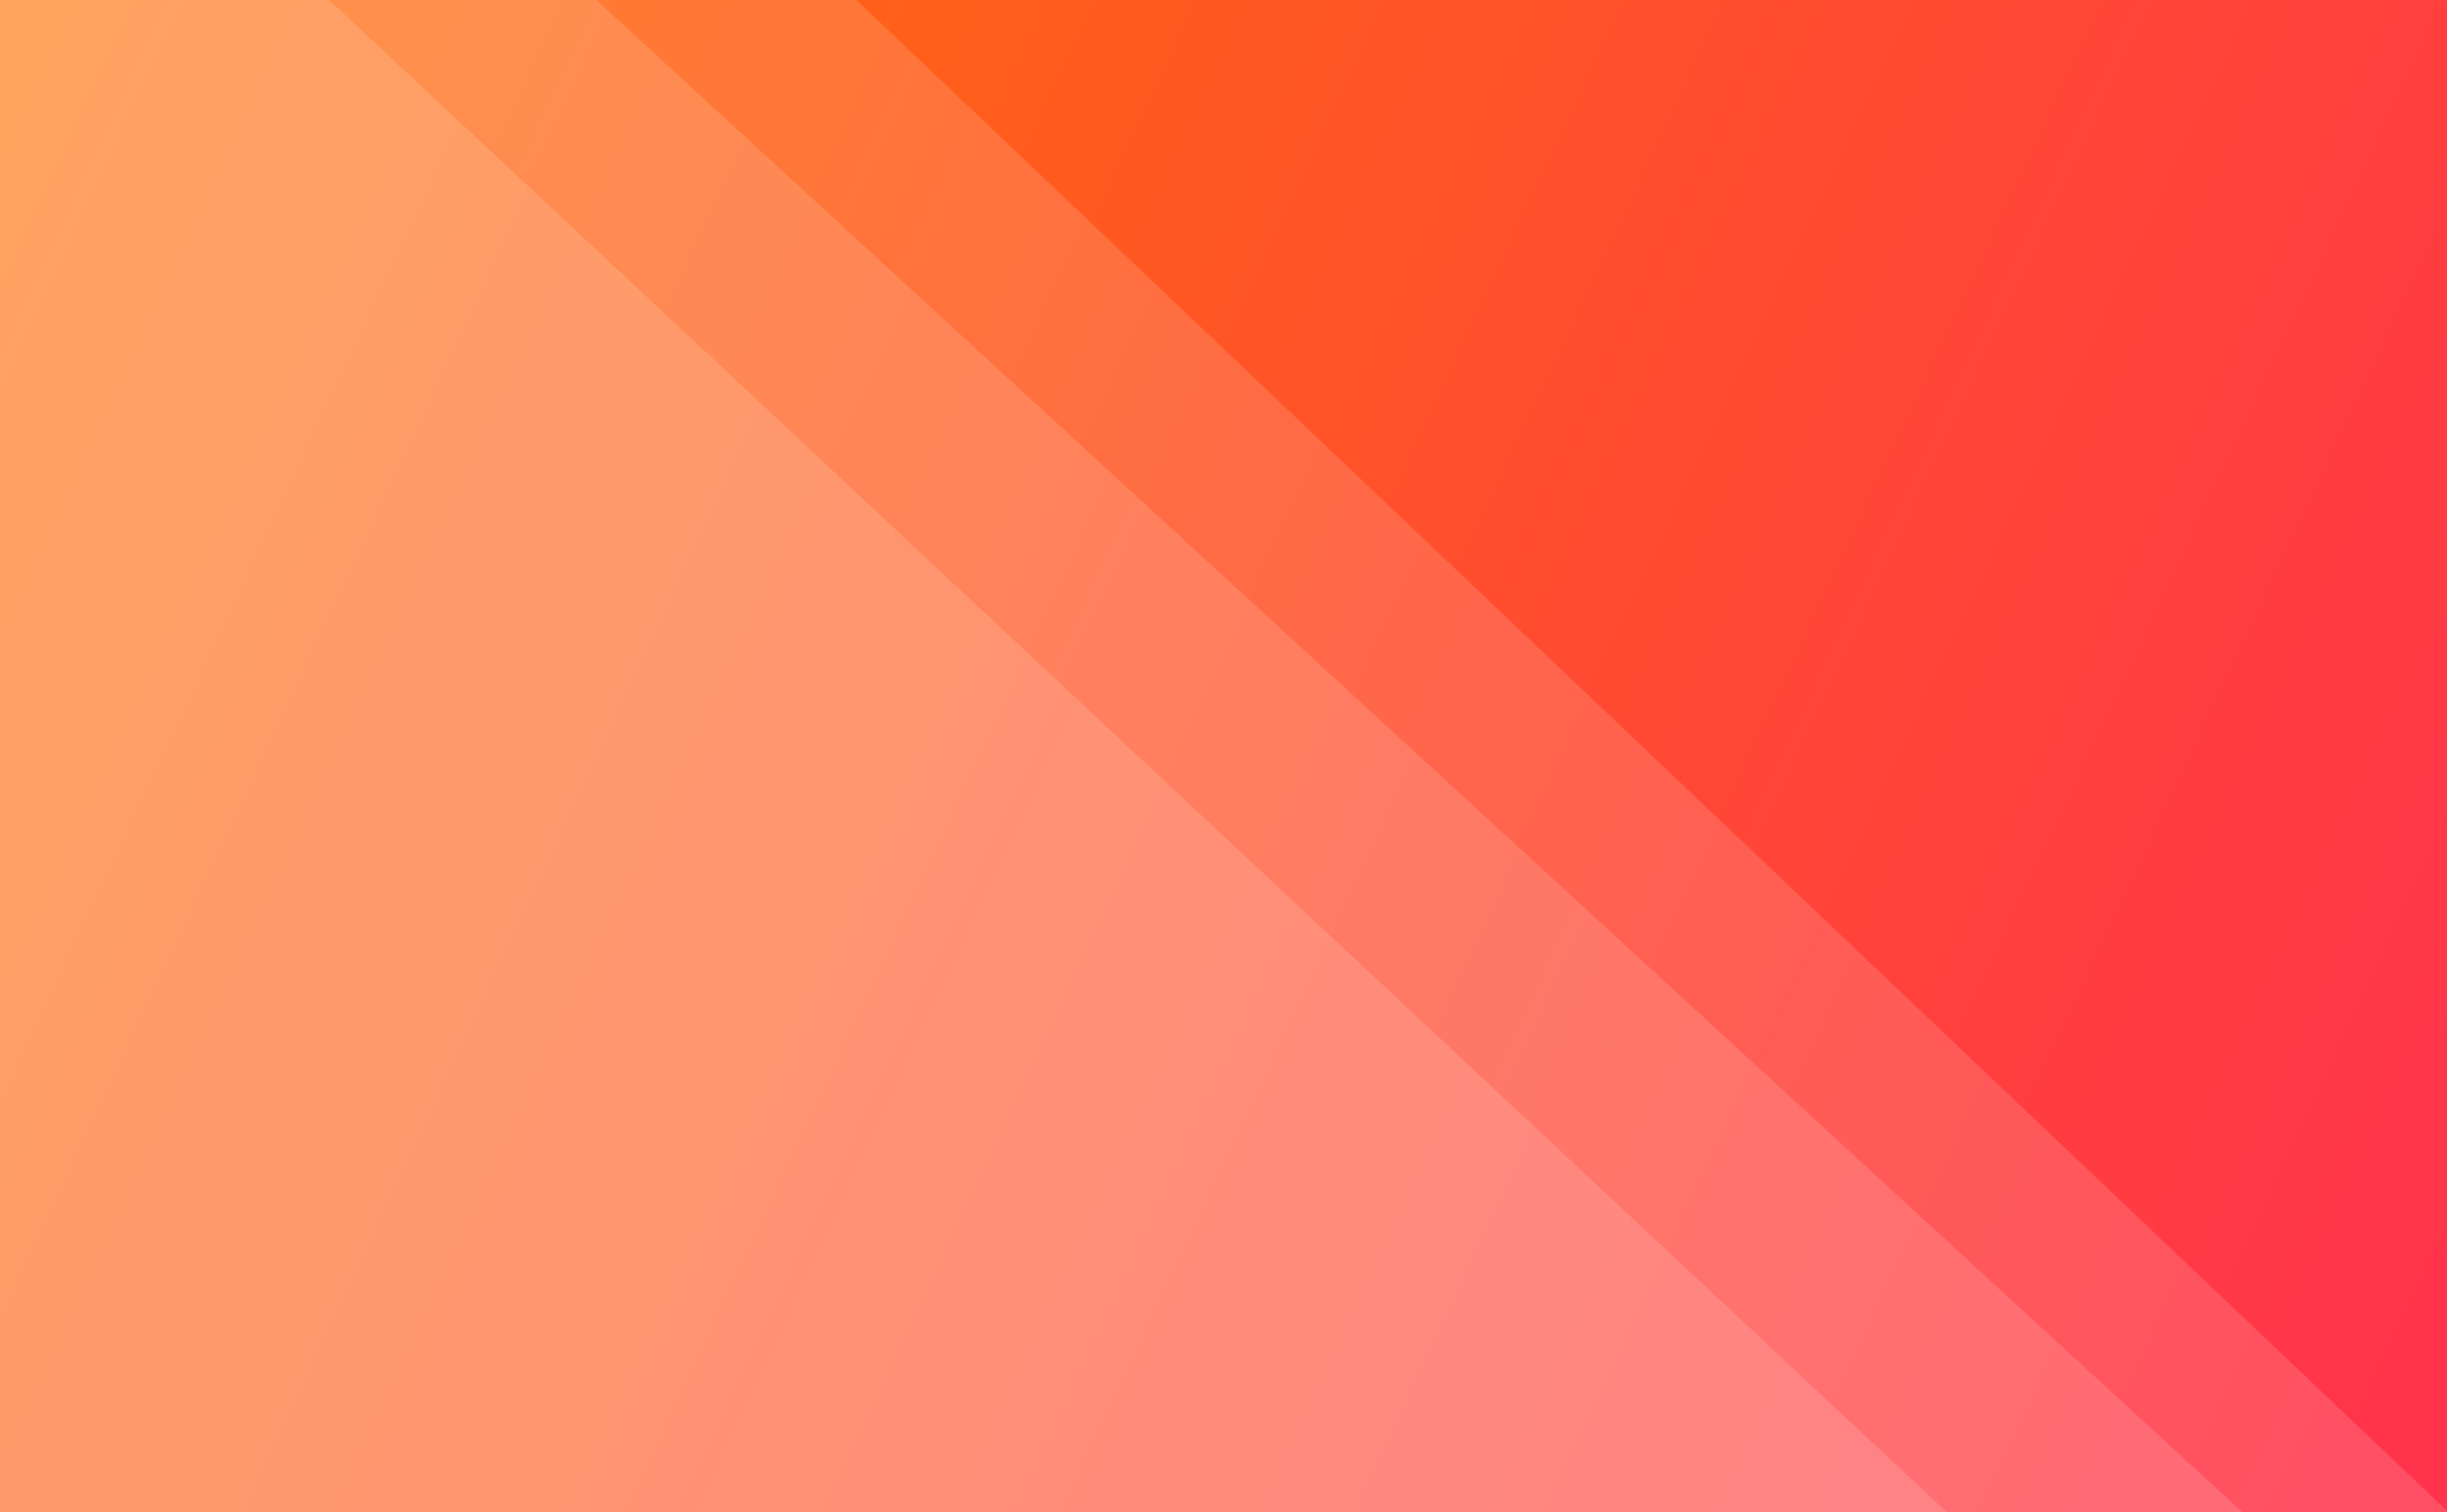 <svg width="343" height="212" viewBox="0 0 343 212" fill="none" xmlns="http://www.w3.org/2000/svg">
<rect width="343" height="212" fill="url(#paint0_linear_7995_14525)"/>
<g filter="url(#filter0_b_7995_14525)">
<rect width="343" height="212" fill="white" fill-opacity="0.03"/>
</g>
<path fill-rule="evenodd" clip-rule="evenodd" d="M120.039 0H0V212H343V211.808L120.039 0Z" fill="white" fill-opacity="0.14"/>
<path fill-rule="evenodd" clip-rule="evenodd" d="M83.581 0H0V212H314.314L83.581 0Z" fill="white" fill-opacity="0.14"/>
<path fill-rule="evenodd" clip-rule="evenodd" d="M46.133 0H0V212H272.901L46.133 0Z" fill="white" fill-opacity="0.14"/>
<defs>
<filter id="filter0_b_7995_14525" x="-80" y="-80" width="503" height="372" filterUnits="userSpaceOnUse" color-interpolation-filters="sRGB">
<feFlood flood-opacity="0" result="BackgroundImageFix"/>
<feGaussianBlur in="BackgroundImageFix" stdDeviation="40"/>
<feComposite in2="SourceAlpha" operator="in" result="effect1_backgroundBlur_7995_14525"/>
<feBlend mode="normal" in="SourceGraphic" in2="effect1_backgroundBlur_7995_14525" result="shape"/>
</filter>
<linearGradient id="paint0_linear_7995_14525" x1="-49.146" y1="-22.919" x2="411.147" y2="192.755" gradientUnits="userSpaceOnUse">
<stop offset="0.122" stop-color="#FF6C00"/>
<stop offset="0.879" stop-color="#FF2D47"/>
</linearGradient>
</defs>
</svg>
